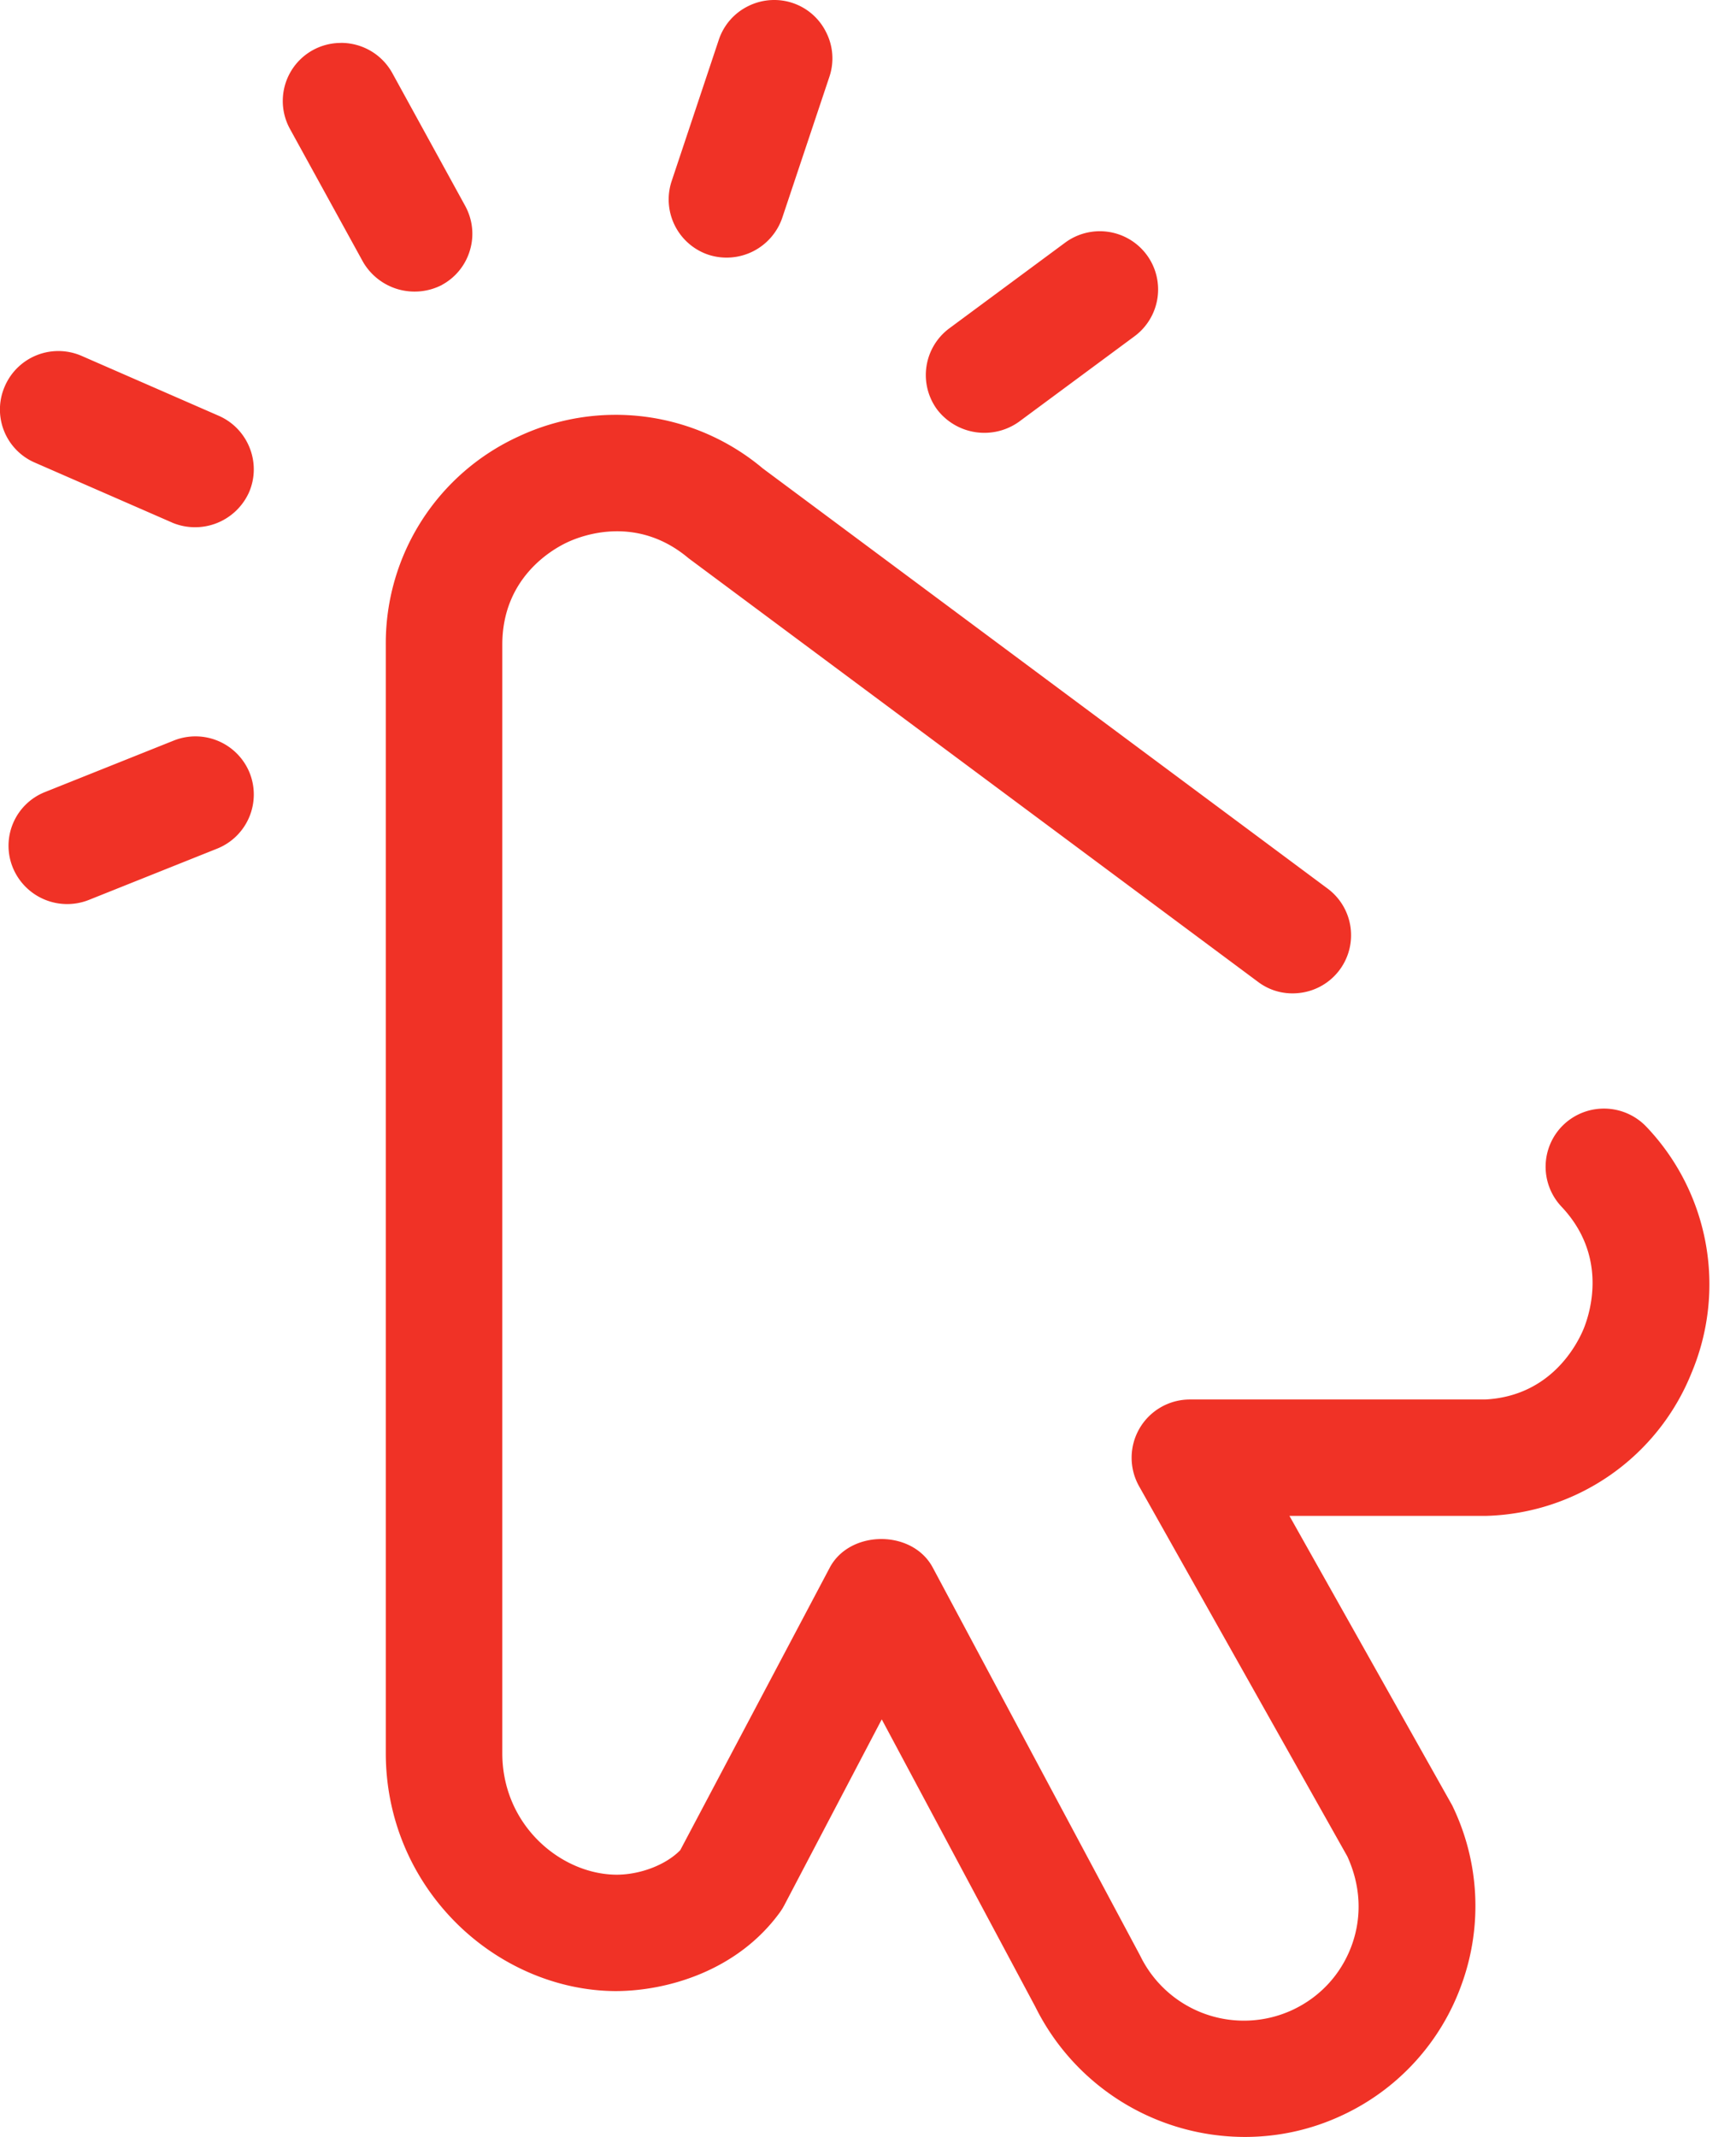<svg width="26" height="32" fill="none" xmlns="http://www.w3.org/2000/svg"><path fill-rule="evenodd" clip-rule="evenodd" d="M10.765.597l-.706 2.116a.873.873 0 00.552 1.102.881.881 0 001.104-.551l.707-2.115a.862.862 0 00-.049-.666.865.865 0 00-.78-.483.871.871 0 00-.39.093.866.866 0 00-.438.504zm5.187 3.037a.874.874 0 011.222.182.872.872 0 01-.183 1.22l-1.733 1.282a.892.892 0 01-1.22-.182.871.871 0 01.181-1.22l1.733-1.282zM2.577 7.825L.523 6.928A.866.866 0 01.074 5.78a.873.873 0 011.15-.45l2.054.897c.44.194.643.709.45 1.149a.886.886 0 01-1.15.45zm.675 4.883l-1.926.77a.88.88 0 01-1.134-.486.865.865 0 01.486-1.133l1.926-.77a.875.875 0 011.135.485.873.873 0 01-.487 1.134zm21.405 4.164a.878.878 0 00-1.233-.036.871.871 0 00-.038 1.233c.699.74.431 1.586.332 1.83-.098.235-.491 1.008-1.476 1.058h-4.421a.872.872 0 00-.761 1.299l3.119 5.543c.201.44.22.898.07 1.32-.157.44-.477.788-.9.983a1.727 1.727 0 01-2.273-.817l-3.107-5.813c-.308-.573-1.246-.564-1.544.007l-2.237 4.227c-.215.22-.599.367-.955.367-.83-.005-1.71-.738-1.71-1.82v-16.6c0-1.005.752-1.43.982-1.536.23-.106 1.04-.404 1.807.242l8.528 6.343c.185.14.413.198.648.164a.87.87 0 00.394-1.561l-8.457-6.29a3.425 3.425 0 00-3.656-.48 3.405 3.405 0 00-1.991 3.117v16.6c0 .955.37 1.855 1.044 2.533.646.649 1.517 1.025 2.391 1.031.79 0 1.839-.31 2.47-1.183a.905.905 0 00.065-.106l1.458-2.78 2.3 4.304A3.505 3.505 0 0018.643 32c.5 0 .986-.106 1.441-.316a3.438 3.438 0 001.81-1.978 3.437 3.437 0 00-.146-2.674L19.312 22.7h2.937a3.414 3.414 0 003.085-2.141 3.422 3.422 0 00-.677-3.687zM5.108.642c.31 0 .608.164.768.453l1.09 1.986c.112.205.139.44.073.664a.866.866 0 01-.418.52v.001a.893.893 0 01-1.185-.346L4.344 1.933a.869.869 0 01.764-1.29z" fill="#F03226"/></svg>